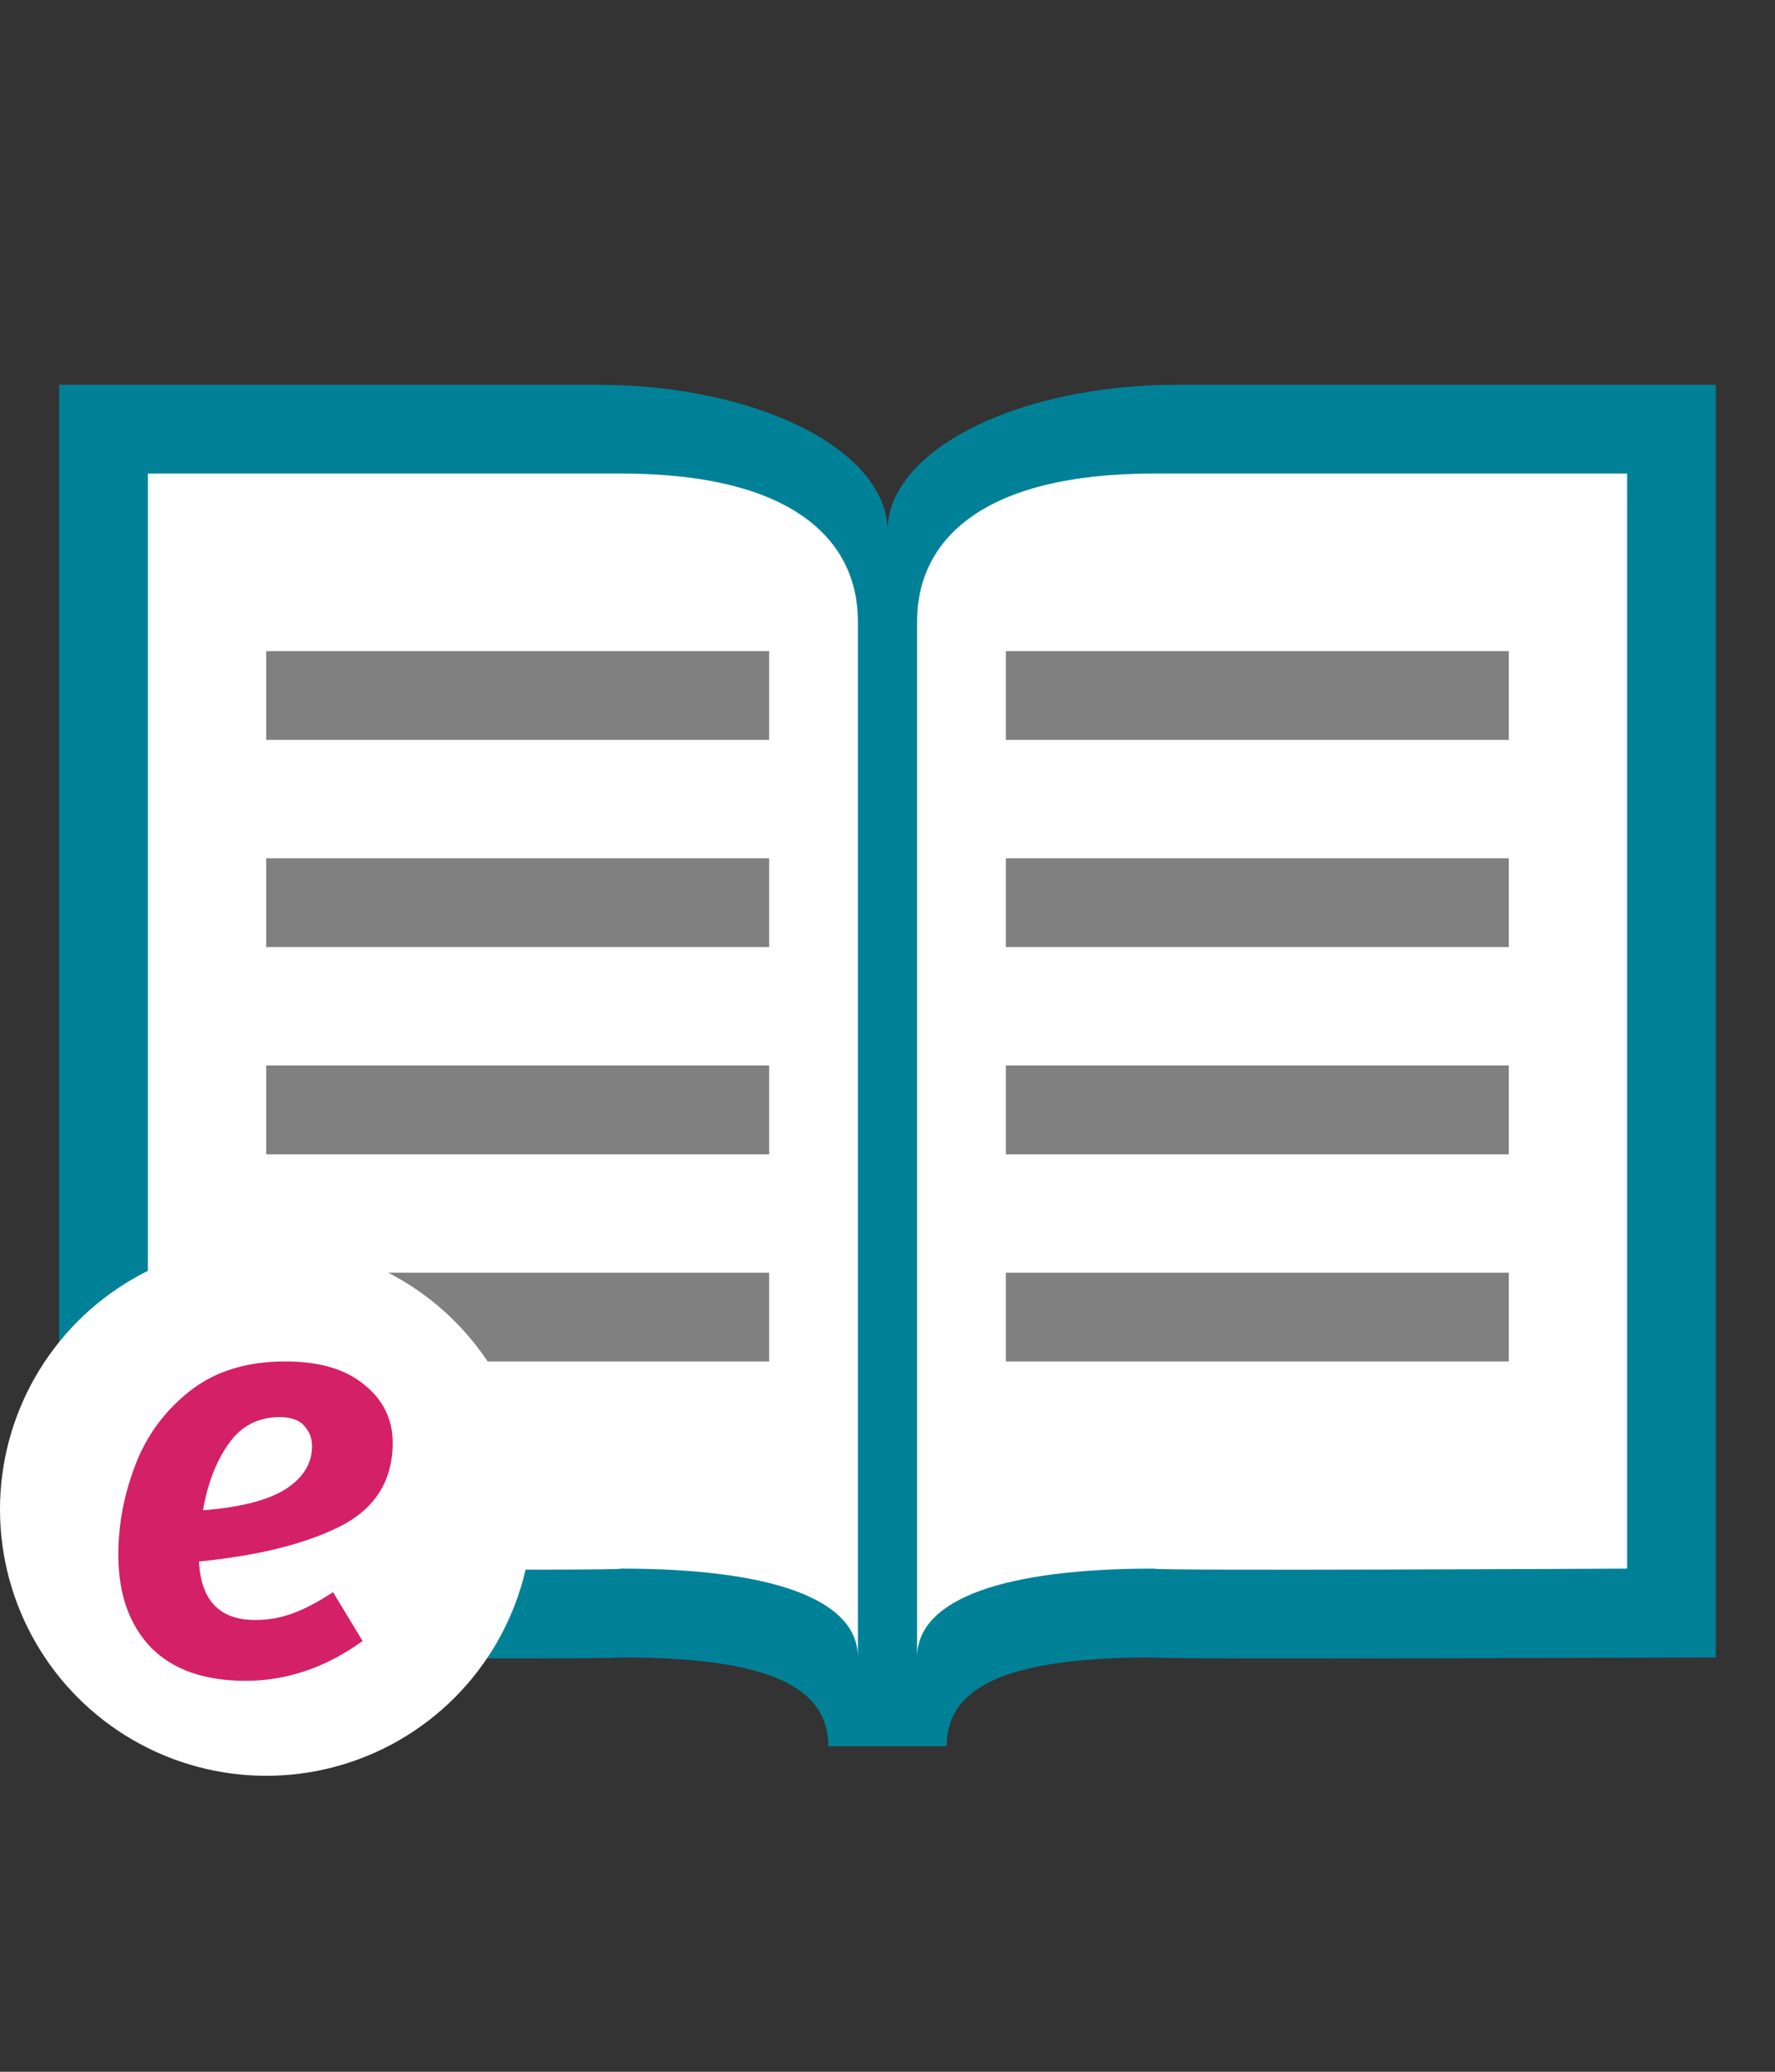 <?xml version="1.0" encoding="UTF-8" standalone="no"?>
<svg
   xmlns:dc="http://purl.org/dc/elements/1.1/"
   xmlns:cc="http://creativecommons.org/ns#"
   xmlns:rdf="http://www.w3.org/1999/02/22-rdf-syntax-ns#"
   xmlns:svg="http://www.w3.org/2000/svg"
   xmlns="http://www.w3.org/2000/svg"
   xmlns:sodipodi="http://sodipodi.sourceforge.net/DTD/sodipodi-0.dtd"
   xmlns:inkscape="http://www.inkscape.org/namespaces/inkscape"
   width="300"
   height="350"
   id="svg3775"
   version="1.1"
   inkscape:version="1.0.2-2 (e86c870879, 2021-01-15)"
   sodipodi:docname="ejournal_2.svg"
   inkscape:export-filename="C:\Private\gduffner\dev\gitprojekte\wu-bib-icons\png\300x350\journal.png"
   inkscape:export-xdpi="57.599998"
   inkscape:export-ydpi="57.599998">
  <rect width="100%" height="100%" fill="#333333" stroke="none"/>
  <defs
     id="defs3777" />
  <sodipodi:namedview
     id="base"
     pagecolor="#ffffff"
     bordercolor="#666666"
     borderopacity="1.0"
     inkscape:pageopacity="0.0"
     inkscape:pageshadow="2"
     inkscape:zoom="2.66"
     inkscape:cx="150"
     inkscape:cy="189.05075"
     inkscape:document-units="px"
     inkscape:current-layer="layer1"
     showgrid="true"
     inkscape:window-width="1920"
     inkscape:window-height="1147"
     inkscape:window-x="-8"
     inkscape:window-y="-8"
     inkscape:window-maximized="1"
     guidecolor="#f5833f"
     guideopacity="0.498"
     inkscape:document-rotation="0"
     inkscape:pagecheckerboard="true">
    <inkscape:grid
       type="xygrid"
       id="grid3783"
       empspacing="10"
       visible="true"
       enabled="true"
       snapvisiblegridlinesonly="true"
       spacingx="5"
       spacingy="5"
       originx="0"
       originy="0" />
    <sodipodi:guide
       position="0,315"
       orientation="0,190"
       id="guide3787" />
    <sodipodi:guide
       position="10,190"
       orientation="190,0"
       id="guide3791" />
    <sodipodi:guide
       position="290,350"
       orientation="190,0"
       id="guide3795" />
    <sodipodi:guide
       position="0,35"
       orientation="0,-190"
       id="guide3799" />
    <sodipodi:guide
       position="150,350"
       orientation="189.808,0"
       id="guide5285" />
    <sodipodi:guide
       position="0,175"
       orientation="0,190"
       id="guide5289" />
  </sodipodi:namedview>
  <g
     inkscape:label="Ebene 1"
     inkscape:groupmode="layer"
     id="layer1"
     transform="translate(0,-862.362)">
    <g
       id="g7745">
      <path
         style="color:#000000;display:inline;overflow:visible;visibility:visible;fill:#008198;fill-opacity:1;stroke:none;stroke-width:10;marker:none;enable-background:accumulate"
         d="m 100.931,927.362 -90.931,5e-5 2e-7,215 c 0,0 94.977,0.413 95,0 25,0 35,5 35,15 h 10 V 952.068 c 0,-13.645 -21.969,-24.706 -49.069,-24.706 z"
         id="rect2989"
         inkscape:connector-curvature="0"
         sodipodi:nodetypes="ccccccscc" />
      <path
         sodipodi:nodetypes="cccccscc"
         inkscape:connector-curvature="0"
         id="path3769"
         d="m 25,942.362 v 185 c 0,0 79.976,0.417 80,0 25,0 40,5 40,15 v 0 -175 c 0,-13.807 -11.071,-25 -40,-25 z"
         style="color:#000000;display:inline;overflow:visible;visibility:visible;fill:#ffffff;fill-opacity:1;stroke:none;stroke-width:10;marker:none;enable-background:accumulate" />
      <rect
         style="color:#000000;display:inline;overflow:visible;visibility:visible;fill:#808080;fill-opacity:1;stroke:none;stroke-width:1;marker:none;enable-background:accumulate"
         id="rect4570"
         width="85"
         height="15"
         x="45"
         y="972.362" />
      <path
         style="color:#000000;display:inline;overflow:visible;visibility:visible;fill:#808080;fill-opacity:1;stroke:none;stroke-width:1;marker:none;enable-background:accumulate"
         d="m 45,1042.362 v 7.5 7.5 H 130 v -7.5 -7.5 z"
         id="rect4578"
         inkscape:connector-curvature="0" />
      <rect
         y="1077.362"
         x="45"
         height="15"
         width="85"
         id="rect4602"
         style="color:#000000;display:inline;overflow:visible;visibility:visible;fill:#808080;fill-opacity:1;stroke:none;stroke-width:1;marker:none;enable-background:accumulate" />
      <path
         inkscape:connector-curvature="0"
         id="path3826"
         d="m 45,1007.362 v 7.5 7.5 H 130 v -7.5 -7.5 z"
         style="color:#000000;display:inline;overflow:visible;visibility:visible;fill:#808080;fill-opacity:1;stroke:none;stroke-width:1;marker:none;enable-background:accumulate" />
    </g>
    <g
       id="g7745-9"
       transform="matrix(-1,0,0,1,300,-2e-5)">
      <path
         style="color:#000000;display:inline;overflow:visible;visibility:visible;fill:#008198;fill-opacity:1;stroke:none;stroke-width:10;marker:none;enable-background:accumulate"
         d="m 100.931,927.362 -90.931,5e-5 2e-7,215 c 0,0 94.977,0.413 95,0 25,0 35,5 35,15 h 10 V 952.068 c 0,-13.645 -21.969,-24.706 -49.069,-24.706 z"
         id="rect2989-5"
         inkscape:connector-curvature="0"
         sodipodi:nodetypes="ccccccscc" />
      <path
         sodipodi:nodetypes="cccccscc"
         inkscape:connector-curvature="0"
         id="path3769-8"
         d="m 25,942.362 v 185 c 0,0 79.976,0.417 80,0 25,0 40,5 40,15 v 0 -175 c 0,-13.807 -11.071,-25 -40,-25 z"
         style="color:#000000;display:inline;overflow:visible;visibility:visible;fill:#ffffff;fill-opacity:1;stroke:none;stroke-width:10;marker:none;enable-background:accumulate" />
      <rect
         style="color:#000000;display:inline;overflow:visible;visibility:visible;fill:#808080;fill-opacity:1;stroke:none;stroke-width:1;marker:none;enable-background:accumulate"
         id="rect4570-0"
         width="85"
         height="15"
         x="45"
         y="972.362" />
      <path
         style="color:#000000;display:inline;overflow:visible;visibility:visible;fill:#808080;fill-opacity:1;stroke:none;stroke-width:1;marker:none;enable-background:accumulate"
         d="m 45,1042.362 v 7.5 7.5 H 130 v -7.5 -7.5 z"
         id="rect4578-7"
         inkscape:connector-curvature="0" />
      <rect
         y="1077.362"
         x="45"
         height="15"
         width="85"
         id="rect4602-0"
         style="color:#000000;display:inline;overflow:visible;visibility:visible;fill:#808080;fill-opacity:1;stroke:none;stroke-width:1;marker:none;enable-background:accumulate" />
      <path
         inkscape:connector-curvature="0"
         id="path3826-9"
         d="m 45,1007.362 v 7.5 7.5 H 130 v -7.5 -7.5 z"
         style="color:#000000;display:inline;overflow:visible;visibility:visible;fill:#808080;fill-opacity:1;stroke:none;stroke-width:1;marker:none;enable-background:accumulate" />
    </g>
    <circle
       style="display:inline;fill:#ffffff;fill-opacity:1;stroke-width:1;stroke-linejoin:round"
       id="path1472"
       cx="45"
       cy="1117.362"
       r="45" />
    <g
       aria-label="e"
       id="text877"
       style="font-style:italic;font-variant:normal;font-weight:600;font-stretch:normal;font-size:96px;line-height:1.25;font-family:'Fira Sans';-inkscape-font-specification:'Fira Sans, Semi-Bold Italic';font-variant-ligatures:normal;font-variant-caps:normal;font-variant-numeric:normal;font-variant-east-asian:normal;display:inline;fill:#d42066;fill-opacity:1;stroke:none">
      <path
         d="m 66.368,1106.09 q 0,9.696 -9.024,14.208 -8.928,4.416 -23.712,5.856 0.48,9.888 9.504,9.888 3.36,0 6.432,-1.152 3.072,-1.152 6.72,-3.552 l 4.992,8.256 q -9.312,6.72 -19.776,6.72 -10.464,0 -16.032,-5.664 -5.472,-5.76 -5.472,-15.648 0,-7.68 2.88,-15.168 2.88,-7.488 9.216,-12.48 6.336,-4.992 16.128,-4.992 8.64,0 13.344,3.936 4.8,3.84 4.8,9.792 z m -32.064,11.424 q 9.504,-0.768 13.92,-3.552 4.512,-2.88 4.512,-7.296 0,-2.016 -1.344,-3.456 -1.248,-1.44 -4.128,-1.44 -5.472,0 -8.64,4.512 -3.168,4.512 -4.32,11.232 z"
         style="font-style:italic;font-variant:normal;font-weight:600;font-stretch:normal;font-size:96px;font-family:'Fira Sans';-inkscape-font-specification:'Fira Sans, Semi-Bold Italic';font-variant-ligatures:normal;font-variant-caps:normal;font-variant-numeric:normal;font-variant-east-asian:normal;fill:#d42066;fill-opacity:1"
         id="path854" />
    </g>
  </g>
</svg>

